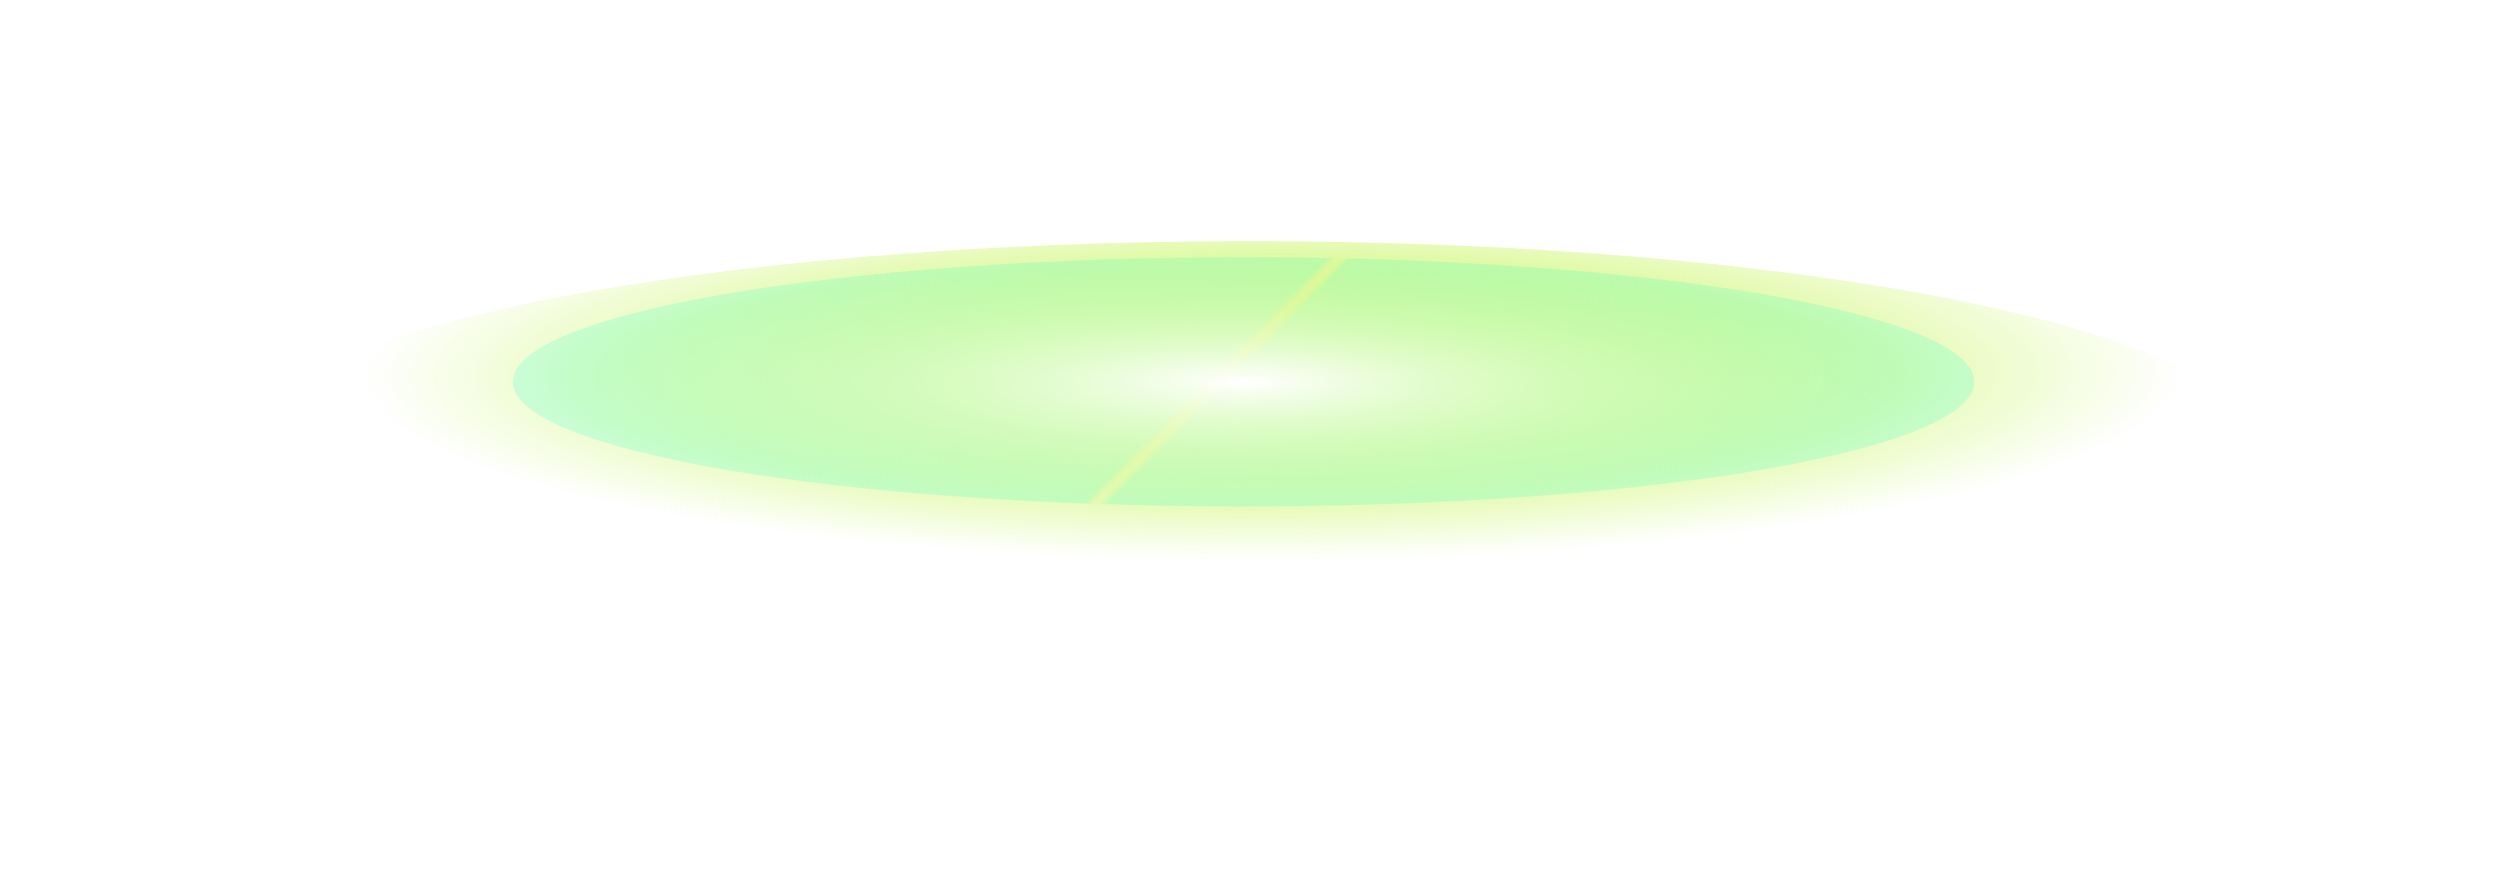 <svg width="1555" height="556" viewBox="0 0 1555 556" fill="none" xmlns="http://www.w3.org/2000/svg">
<g filter="url(#filter0_f_303_12)">
<path d="M777.5 150C430.941 150 150 207.308 150 278C150 348.692 430.941 406 777.5 406C1124.06 406 1405 348.692 1405 278C1405 207.308 1124.06 150 777.5 150Z" fill="url(#paint0_radial_303_12)"/>
</g>
<g filter="url(#filter1_f_303_12)">
<path d="M773.5 160C522.487 160 319 194.698 319 237.5C319 280.302 522.487 315 773.5 315C1024.51 315 1228 280.302 1228 237.5C1228 194.698 1024.51 160 773.5 160Z" fill="url(#paint1_radial_303_12)"/>
</g>
<g filter="url(#filter2_f_303_12)">
<path d="M773.5 160C550.101 160 369 194.698 369 237.5C369 280.302 550.101 315 773.5 315C996.899 315 1178 280.302 1178 237.5C1178 194.698 996.899 160 773.5 160Z" fill="url(#paint2_radial_303_12)"/>
</g>
<defs>
<filter id="filter0_f_303_12" x="0" y="0" width="1555" height="556" filterUnits="userSpaceOnUse" color-interpolation-filters="sRGB">
<feFlood flood-opacity="0" result="BackgroundImageFix"/>
<feBlend mode="normal" in="SourceGraphic" in2="BackgroundImageFix" result="shape"/>
<feGaussianBlur stdDeviation="75" result="effect1_foregroundBlur_303_12"/>
</filter>
<filter id="filter1_f_303_12" x="261" y="102" width="1025" height="271" filterUnits="userSpaceOnUse" color-interpolation-filters="sRGB">
<feFlood flood-opacity="0" result="BackgroundImageFix"/>
<feBlend mode="normal" in="SourceGraphic" in2="BackgroundImageFix" result="shape"/>
<feGaussianBlur stdDeviation="29" result="effect1_foregroundBlur_303_12"/>
</filter>
<filter id="filter2_f_303_12" x="311" y="102" width="925" height="271" filterUnits="userSpaceOnUse" color-interpolation-filters="sRGB">
<feFlood flood-opacity="0" result="BackgroundImageFix"/>
<feBlend mode="normal" in="SourceGraphic" in2="BackgroundImageFix" result="shape"/>
<feGaussianBlur stdDeviation="29" result="effect1_foregroundBlur_303_12"/>
</filter>
<radialGradient id="paint0_radial_303_12" cx="0" cy="0" r="1" gradientUnits="userSpaceOnUse" gradientTransform="translate(791.977 232.357) rotate(179.9) scale(568.687 116.008)">
<stop stop-color="#ACF10E"/>
<stop offset="1" stop-color="#ACF10E" stop-opacity="0"/>
</radialGradient>
<radialGradient id="paint1_radial_303_12" cx="0" cy="0" r="1" gradientUnits="userSpaceOnUse" gradientTransform="translate(783.986 209.864) rotate(-45.222) scale(611.92 5.363)">
<stop stop-color="#ACF10E" stop-opacity="0"/>
<stop offset="1" stop-color="#06FFCC" stop-opacity="0.17"/>
</radialGradient>
<radialGradient id="paint2_radial_303_12" cx="0" cy="0" r="1" gradientUnits="userSpaceOnUse" gradientTransform="translate(773.5 237.5) rotate(-90) scale(77.5 404.5)">
<stop stop-color="white"/>
<stop offset="1" stop-color="white" stop-opacity="0"/>
</radialGradient>
</defs>
</svg>
